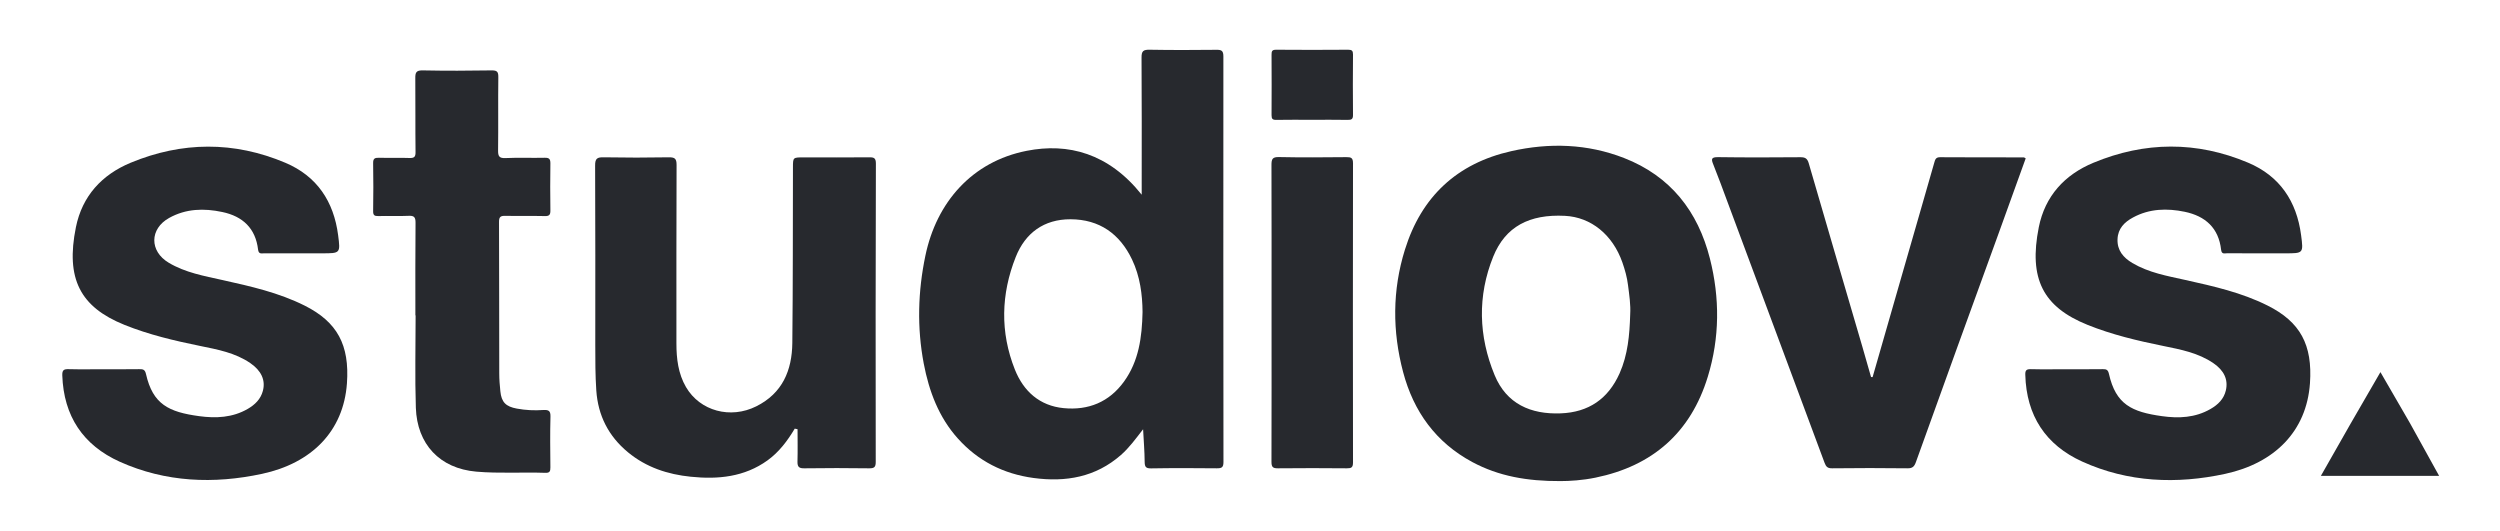 <?xml version="1.0" encoding="utf-8"?>
<!-- Generator: Adobe Illustrator 22.1.0, SVG Export Plug-In . SVG Version: 6.00 Build 0)  -->
<svg version="1.1" id="Layer_1" xmlns="http://www.w3.org/2000/svg" xmlns:xlink="http://www.w3.org/1999/xlink" x="0px" y="0px"
	 viewBox="0 0 3207.3 681" style="enable-background:new 0 0 3207.3 681;" xml:space="preserve">
<style type="text/css">
	.st0{fill:#27292E;}
</style>
<path class="st0" d="M1631.3,147.7c0,4.8,1.3,6.2,6.2,6.1c15-0.3,30.1-0.1,45.2-0.1c15.4,0,30.8-0.2,46.2,0.1c5.1,0.1,7-1,6.9-6.5
	c-0.3-25.8-0.2-51.6,0-77.4c0-4.8-1.4-6.1-6.2-6.1c-30.9,0.2-61.7,0.3-92.5,0c-5.3,0-5.8,2.1-5.8,6.5
	C1631.4,96,1631.5,121.8,1631.3,147.7z"/>
<path class="st0" d="M1888.9,592.8c33.8,18.1,70.2,24.6,113.1,24.4c11.7,0,28.3-1,44.8-4.4c73.4-15,122.3-57.9,144.2-129.6
	c15.3-49.9,15.5-100.9,2.7-151.4c-15.4-60.9-50.7-105.9-110.2-129.1c-47-18.3-95.7-19.8-144.6-8.8
	c-69.8,15.7-115.4,58.5-136.5,126.4c-16.2,51.9-16.2,104.8-2.3,157.1C1813.5,527.9,1842,567.6,1888.9,592.8z M1915.7,329.2
	c15.6-38.5,46.3-54.6,92-52.3c33.5,1.7,61.2,24.2,73.7,59.8c3.3,9.5,6,19.1,7.2,29c1.6,12.6,3.6,25.2,2.8,38
	c-0.8,25.8-2.9,51.2-13.6,75.3c-14.7,32.8-39.7,49.9-75.5,51.3c-38.5,1.5-69.6-12.2-84.8-49C1896.8,431.3,1895.3,379.7,1915.7,329.2
	z"/>
<path class="st0" d="M2216.1,258.7c41.6,111.7,83.2,223.3,124.7,335.1c1.9,5.1,4,7.1,9.8,7c32.2-0.4,64.3-0.4,96.5,0
	c6.5,0.1,8.8-2.2,10.9-8.1c35.2-98.1,70.7-196.1,106.4-294.2c11.5-31.8,22.9-63.6,34.4-95.3c-1.3-0.7-1.8-1.3-2.4-1.3
	c-35.9,0-71.7,0-107.6-0.2c-5.6,0-6.2,3.3-7.4,7.4c-13.1,46-26.5,92-39.7,138c-13.2,45.6-26.2,91.1-39.3,136.7
	c-0.7-0.1-1.3-0.1-2-0.1c-3.7-13-7.4-26.1-11.2-39.1c-23-78.5-46-156.9-68.8-235.4c-1.8-5.9-4.5-7.5-10.5-7.5
	c-35.2,0.3-70.4,0.4-105.6-0.1c-9.3-0.1-9,2.7-6.2,9.6C2204.4,226.9,2210.2,242.8,2216.1,258.7z"/>
<path class="st0" d="M2598.3,480.9c1.4,52.3,26.1,90,73.1,111.3c58.9,26.7,121.1,29.2,183.4,15.7c63.2-13.7,104.4-54.5,108.7-116.3
	c3.4-49.3-12.4-78.6-54.4-99.6c-33.3-16.7-69.4-24.8-105.4-32.8c-23.4-5.2-47-9.3-68.1-21.8c-11.7-7-19.5-16.2-19-30.5
	c0.5-13.7,8.9-22,19.9-27.9c21-11.4,43.6-12,66.3-7.3c26.5,5.5,43.6,20.8,46.7,48.8c0.7,6.2,4.7,4.4,7.9,4.4
	c24.8,0.2,49.6,0.1,74.4,0.1c23.3,0,23.4,0,20.3-23.4c-5.7-43.4-27.4-75.8-68-92.9c-65.9-27.8-132.5-27.3-198.4,0.1
	c-37.1,15.4-62.1,42.8-70.1,82.7c-13.2,66.2,5.5,102.3,62.6,125.3c31.3,12.6,63.9,20.3,96.9,27c22.5,4.6,45.1,8.8,64.6,22.2
	c13.4,9.2,19.1,20.8,15.9,34.8c-2.6,11.1-10.1,18.4-19.7,23.9c-19.5,11.3-40.9,12.2-62.2,9.2c-38.9-5.4-59.3-15.1-68.1-54.2
	c-1.2-5.3-3.3-6.2-7.9-6.1c-15.4,0.2-30.8,0.1-46.2,0.1s-30.8,0.3-46.2-0.1C2599.5,473.5,2598.1,475.3,2598.3,480.9z"/>
<path class="st0" d="M1639.4,600.8c29.5-0.3,58.9-0.3,88.4,0c5.7,0,8-0.8,8-7.5c-0.2-127.9-0.2-255.8,0-383.9c0-7.3-2.8-7.8-8.7-7.8
	c-28.8,0.3-57.6,0.5-86.4-0.1c-8.4-0.2-9.5,2.8-9.5,10.1c0.2,63.3,0.1,126.6,0.1,189.9c0,63.7,0.1,127.3-0.1,190.9
	C1631.2,598.9,1632.7,600.9,1639.4,600.8z"/>
<polygon class="st0" points="3129.2,610.5 3092.1,543.4 3053.9,477.4 3015.7,543.4 2977.5,610.5 3053.8,610.5 "/>
<path class="st0" d="M485.5,277.2c12.7-0.4,25.5,0.3,38.2-0.3c7.3-0.4,9.5,1.3,9.4,9.1c-0.4,39.5-0.2,79.1-0.2,118.6
	c0.1,0,0.2,0,0.3,0c0,39.5-1,79.1,0.3,118.6c1.6,46.4,30.3,77.8,77.7,81.9c29.5,2.5,59,0.5,88.4,1.5c5.7,0.2,6.5-2,6.5-6.9
	c-0.2-21.7-0.5-43.5,0.1-65.3c0.2-7.5-2.5-8.7-9.1-8.4c-11.4,0.8-22.7,0.3-34-1.8c-14.1-2.6-19.8-8.1-21.2-22.3
	c-0.8-7.6-1.4-15.3-1.4-23c-0.2-64.7,0-129.3-0.3-194c-0.1-7,2.2-8.1,8.4-8c16.8,0.4,33.6-0.1,50.3,0.3c5.8,0.2,7.3-1.7,7.2-7.3
	c-0.3-20.1-0.3-40.2,0-60.3c0-5.7-1.6-7.3-7.3-7.2c-16.7,0.4-33.5-0.4-50.2,0.4c-8.4,0.4-9.7-2.6-9.6-10c0.4-31.2-0.1-62.3,0.3-93.5
	c0.1-6.7-1.1-9.1-8.5-9c-29.4,0.5-58.9,0.6-88.4,0c-8.6-0.2-9.7,2.9-9.6,10.2c0.3,31.5-0.1,63,0.3,94.5c0.1,6.2-1.6,7.9-7.8,7.7
	c-13.1-0.5-26.1,0.1-39.2-0.3c-5.4-0.1-7.5,1-7.4,7c0.4,20.4,0.3,40.9,0,61.3C478.6,276.2,480.4,277.3,485.5,277.2z"/>
<path class="st0" d="M153.7,592.4c58.8,26.4,120.6,28.8,182.5,15.5c63.4-13.6,104.5-54.5,108.9-116.1c3.5-49.3-12.4-78.7-54.2-99.7
	c-33.3-16.7-69.4-24.8-105.4-32.8c-23.7-5.3-47.7-9.5-69-22.2c-24.9-14.8-24.7-43.5,0.5-57.5c21.6-12,44.7-12.6,68.2-7.6
	c26.2,5.5,42.7,20.9,45.9,48.3c0.8,6.1,4.5,4.7,7.8,4.7c24.8,0,49.6,0,74.4,0c23.4,0,23.5-0.1,20.5-23.2
	c-5.6-43.4-27.2-75.9-67.8-93c-65.8-27.8-132.5-27.3-198.4,0c-37,15.4-62.1,42.7-70.2,82.6c-13.4,66.2,5.5,102.5,62.3,125.4
	c31.3,12.6,64,20.3,96.9,27c22.5,4.6,45.1,8.7,64.6,22.1c13.8,9.5,19.8,21.7,16,35.7c-2.8,10.5-10.1,17.6-19.4,23
	c-19.5,11.3-40.9,12.2-62.2,9.3c-39.2-5.3-59.5-15.2-68.3-54c-1.3-5.9-3.9-6.4-8.7-6.3c-15,0.2-30.1,0.1-45.2,0.1
	c-15,0-30.1,0.3-45.2-0.1c-6.3-0.2-8.5,1.1-8.3,8C81.7,533.8,106.6,571.2,153.7,592.4z"/>
<path class="st0" d="M763.7,442.6c0,19.4,0,38.8,1.3,58.2c2.2,32.3,15.6,58.7,40.6,79.4c23.5,19.4,51,28.4,80.6,31.4
	c34.9,3.6,68.8,0.4,98.5-21c14.8-10.7,25.6-25.1,34.9-40.7c1.2,0.2,2.4,0.5,3.6,0.7c0,13.9,0.3,27.9-0.1,41.8
	c-0.1,6.6,2.1,8.5,8.7,8.4c27.8-0.4,55.6-0.4,83.4,0c6.4,0,8.3-1.5,8.3-8.2c-0.2-127.6-0.2-255.2,0.2-382.8c0-6.9-2.3-8.1-8.5-8
	c-28.1,0.3-56.3,0.1-84.4,0.1c-13.5,0-13.5,0-13.5,13c-0.2,75,0,150.1-0.8,225.1c-0.4,35.1-12.6,64.5-46.3,81.3
	c-33,16.5-72.1,6.1-90.1-24.7c-10-17.2-12.3-36.4-12.3-56c0-76.3-0.1-152.7,0.2-229.1c0-7.9-2.2-9.8-9.9-9.7
	c-27.8,0.5-55.6,0.5-83.4,0c-8.5-0.2-11.3,1.4-11.2,10.7C763.9,289.2,763.7,365.9,763.7,442.6z"/>
<path class="st0" d="M1228.8,562.5c25.9,28.9,58.6,45.5,97.1,50.7c41.4,5.6,79.7-1,112.2-29.5c10.5-9.2,18.7-20.5,28.4-33
	c0.8,15.2,1.9,28.4,2,41.7c0.1,6.3,1.3,8.6,8.2,8.5c28.1-0.5,56.3-0.4,84.4-0.1c6.1,0,8.5-1,8.5-8c-0.2-173.5-0.2-347.1-0.1-520.4
	c0-7.5-2.5-8.6-9.1-8.5c-28.4,0.3-56.9,0.4-85.4-0.1c-8-0.1-10.6,1.4-10.5,10.1c0.4,54.6,0.2,109.2,0.2,163.8c0,3.2,0,6.4,0,12.1
	c-42.5-53.3-94.5-66.8-147.6-56.3c-70.4,13.9-115.7,66.3-129.9,134.5c-9.6,45.9-10.9,92.2-2.1,138.5
	C1191.9,502,1204.3,535.2,1228.8,562.5z M1303.1,329.7c12.2-30.8,36.2-48.5,70.3-48.4c37.1,0.1,63.2,18.7,78.9,51.6
	c10.4,21.8,13.3,45.2,13.5,67.4c-0.7,32.8-4.9,63-23.7,89.1c-19.1,26.5-45.9,37.3-77.6,34.2c-30.7-3-51.4-21.6-62.5-49.5
	C1282.9,426.1,1284.2,377.3,1303.1,329.7z"/>
</svg>
